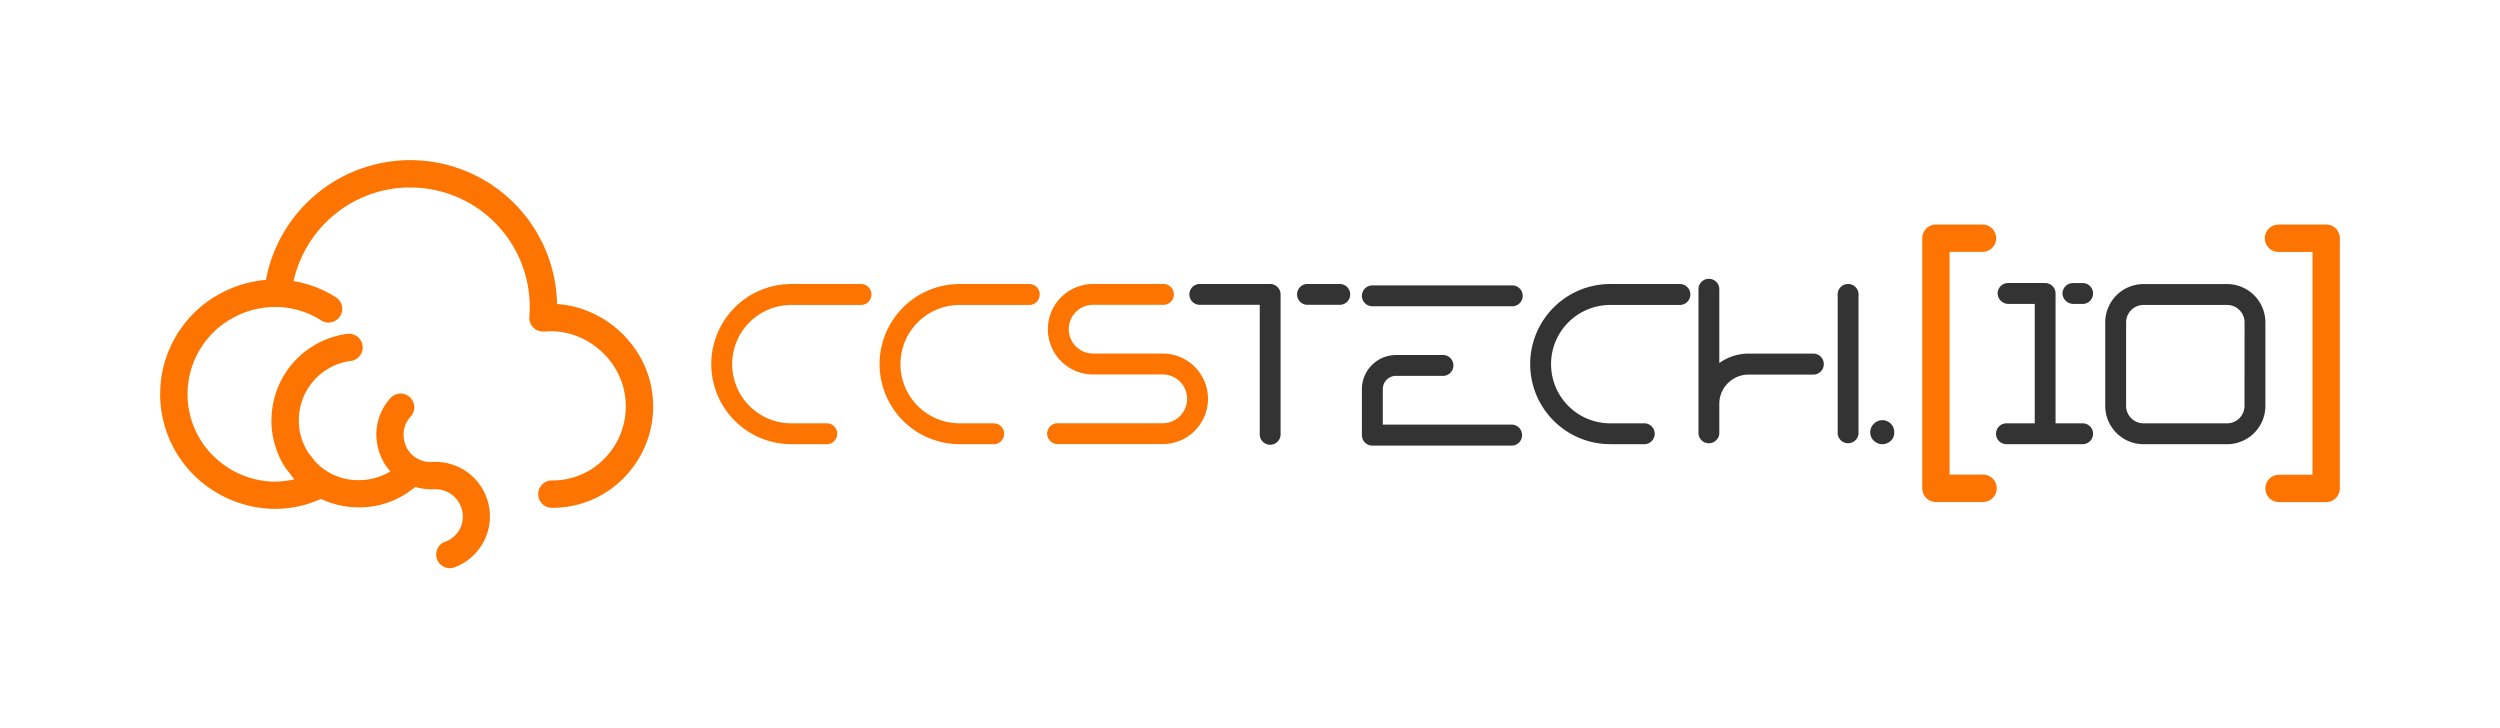<svg id="Capa_1" data-name="Capa 1" xmlns="http://www.w3.org/2000/svg" viewBox="0 0 1080 314.62"><defs><style>.cls-1{fill:#fd7400;}.cls-2{fill:#333;}</style></defs><path class="cls-1" d="M376.47,127.23a4.51,4.51,0,0,1-4.52,4.51H341.87a25.57,25.57,0,0,0,0,51.14h15a4.51,4.51,0,1,1,0,9h-15a34.59,34.59,0,0,1,0-69.18H372A4.51,4.51,0,0,1,376.47,127.23Z"/><path class="cls-1" d="M449.16,127.23a4.51,4.51,0,0,1-4.51,4.51H414.57a25.57,25.57,0,0,0,0,51.14h15a4.51,4.51,0,0,1,0,9h-15a34.59,34.59,0,1,1,0-69.18h30.08A4.51,4.51,0,0,1,449.16,127.23Z"/><path class="cls-1" d="M521.86,172.29a19.57,19.57,0,0,1-19.56,19.55H457.19a4.51,4.51,0,1,1,0-9H502.3a10.53,10.53,0,1,0,0-21.06H472.23a19.55,19.55,0,1,1,0-39.1H502.3a4.51,4.51,0,1,1,0,9H472.23a10.53,10.53,0,0,0,0,21.06H502.3A19.57,19.57,0,0,1,521.86,172.29Z"/><path class="cls-2" d="M553.21,127.17v60.16a4.51,4.51,0,1,1-9,0V131.68H518.62a4.51,4.51,0,1,1,0-9H548.7A4.51,4.51,0,0,1,553.21,127.17Zm30.08,0a4.51,4.51,0,0,1-4.51,4.51H565.14a4.51,4.51,0,1,1,0-9h13.64A4.51,4.51,0,0,1,583.29,127.17Z"/><path class="cls-2" d="M588.34,127.81a4.5,4.5,0,0,1,4.51-4.51H653a4.51,4.51,0,1,1,0,9H592.85A4.51,4.51,0,0,1,588.34,127.81ZM657.53,188a4.51,4.51,0,0,1-4.52,4.51H592.85a4.51,4.51,0,0,1-4.51-4.51V168.11a14.76,14.76,0,0,1,14.74-14.74h19.85a4.52,4.52,0,1,1,0,9H603.08a5.71,5.71,0,0,0-5.71,5.71v15.34H653A4.52,4.52,0,0,1,657.53,188Z"/><path class="cls-2" d="M730.22,127.23a4.51,4.51,0,0,1-4.51,4.51H695.63a25.57,25.57,0,0,0,0,51.14h15a4.51,4.51,0,0,1,0,9h-15a34.59,34.59,0,0,1,0-69.18h30.08A4.51,4.51,0,0,1,730.22,127.23Z"/><path class="cls-2" d="M787.88,157.31a4.51,4.51,0,0,1-4.51,4.51h-28a12.65,12.65,0,0,0-12.63,12.64v12.93a4.52,4.52,0,0,1-9,0v-62a4.52,4.52,0,1,1,9,0v31.45a21.57,21.57,0,0,1,12.63-4.08h28A4.51,4.51,0,0,1,787.88,157.31Zm15-30.53v60.61a4.52,4.52,0,0,1-9,0V126.78a4.52,4.52,0,0,1,9,0Z"/><path class="cls-2" d="M813.14,191.9a4.78,4.78,0,0,1-2-.42,5.89,5.89,0,0,1-1.65-1.08,5,5,0,0,1-1.13-1.6,5.05,5.05,0,0,1-.42-2.08,4.81,4.81,0,0,1,.42-2,5.44,5.44,0,0,1,2.78-2.78,4.78,4.78,0,0,1,2-.42,5.05,5.05,0,0,1,2.08.42,5.52,5.52,0,0,1,1.64,1.13,5,5,0,0,1,1.09,1.65,5.3,5.3,0,0,1,.37,2,5.58,5.58,0,0,1-.37,2.08,4.6,4.6,0,0,1-1.09,1.6,6,6,0,0,1-1.64,1.08A5.05,5.05,0,0,1,813.14,191.9Z"/><path class="cls-2" d="M900,182.88h-12v-56.1a4.51,4.51,0,0,0-4.51-4.51h-16a4.52,4.52,0,0,0-4.51,4.75,4.69,4.69,0,0,0,4.77,4.27H879v51.59H867.09a4.51,4.51,0,1,0,0,9H900a4.51,4.51,0,0,0,0-9Z"/><path class="cls-2" d="M895.83,131.29H900a4.51,4.51,0,0,0,0-9h-4.49A4.51,4.51,0,0,0,891,127,4.7,4.7,0,0,0,895.83,131.29Z"/><path class="cls-2" d="M978.65,139.26v36.1a16.56,16.56,0,0,1-16.54,16.54H926a16.56,16.56,0,0,1-16.54-16.54v-36.1A16.56,16.56,0,0,1,926,122.72h36.1A16.56,16.56,0,0,1,978.65,139.26Zm-9,0a7.54,7.54,0,0,0-7.52-7.52H926a7.54,7.54,0,0,0-7.52,7.52v36.1a7.54,7.54,0,0,0,7.52,7.52h36.1a7.54,7.54,0,0,0,7.52-7.52Z"/><path class="cls-1" d="M856.67,216.87H836.32a5.91,5.91,0,0,1-5.91-5.91v-108A5.91,5.91,0,0,1,836.32,97h20.35a5.91,5.91,0,0,1,0,11.81H842.22v96.21h14.45a5.91,5.91,0,0,1,0,11.82Z"/><path class="cls-1" d="M984.56,97h20.35a5.92,5.92,0,0,1,5.91,5.91V211a5.92,5.92,0,0,1-5.91,5.91H984.56a5.91,5.91,0,1,1,0-11.82H999V108.84H984.56a5.91,5.91,0,1,1,0-11.81Z"/><path class="cls-1" d="M281.19,166.43l-.15-.74c-4.42-19-21.52-33.16-40.39-34.33a63.44,63.44,0,0,0-63.43-62.18h-1.85a5.87,5.87,0,0,0-.85.06A63.5,63.5,0,0,0,119,107.43a62.21,62.21,0,0,0-4.11,13.49A50,50,0,0,0,94.82,127a49.31,49.31,0,0,0-4.55,83.68,49.85,49.85,0,0,0,28.62,9.14,47.76,47.76,0,0,0,16.61-3c1.08-.39,2.15-.83,3.19-1.29a38.28,38.28,0,0,0,16.3,3.66h0a37.52,37.52,0,0,0,24.42-8.85c.42.13.84.28,1.25.37a23.67,23.67,0,0,0,5.92.64,5.85,5.85,0,0,0,.59,0l.65,0h.27a11.8,11.8,0,0,1,11.14,15.8,11.28,11.28,0,0,1-6.91,6.85,5.91,5.91,0,0,0,2,11.46,5.75,5.75,0,0,0,2-.36,23.52,23.52,0,0,0-8.64-45.56h-.11c-.5,0-1,0-1.51.08a10.71,10.71,0,0,1-2.74-.32,12.68,12.68,0,0,1-2.65-1,11.27,11.27,0,0,1-6.11-8.34,11.51,11.51,0,0,1,2.84-10,5.91,5.91,0,0,0-8.52-8.19A23.3,23.3,0,0,0,163,192.06a23.77,23.77,0,0,0,5.64,11.6A26.18,26.18,0,0,1,155,207.43h0a25.24,25.24,0,0,1-18.6-7.8l-.16-.18-3.13-4a26,26,0,0,1-4-12.47,16.83,16.83,0,0,1,0-2.06,25.79,25.79,0,0,1,22.44-25,6.36,6.36,0,0,0,2.1-.66,5.91,5.91,0,0,0-3.8-11,37.6,37.6,0,0,0-32.54,36.24,25.21,25.21,0,0,0,0,3.23,37.77,37.77,0,0,0,6,18.38c.1.14.2.29.3.42l3.37,4.32.16.2a37.83,37.83,0,0,1-8.45,1c-.21,0-.41,0-.62,0a38,38,0,0,1-21-7,37.5,37.5,0,0,1,3.46-63.67,37.93,37.93,0,0,1,18.84-4.77h0a5.43,5.43,0,0,0,.7,0,37.18,37.18,0,0,1,18.7,5.81,5.91,5.91,0,0,0,6.32-10,49.28,49.28,0,0,0-18.25-7,50.06,50.06,0,0,1,3-9.27A51.64,51.64,0,0,1,175.55,81l.45,0h1.22a51.58,51.58,0,0,1,51.45,55.81,5.9,5.9,0,0,0,5.89,6.41h.56a4.35,4.35,0,0,0,.51,0c15.43-1.31,30.31,9.71,33.88,25.06l.13.65A31.94,31.94,0,0,1,263,196a31.19,31.19,0,0,1-24.16,11.55h-.62a5.91,5.91,0,0,0-.1,11.81h.73a42.93,42.93,0,0,0,33.28-15.87A43.69,43.69,0,0,0,281.19,166.43Z"/></svg>